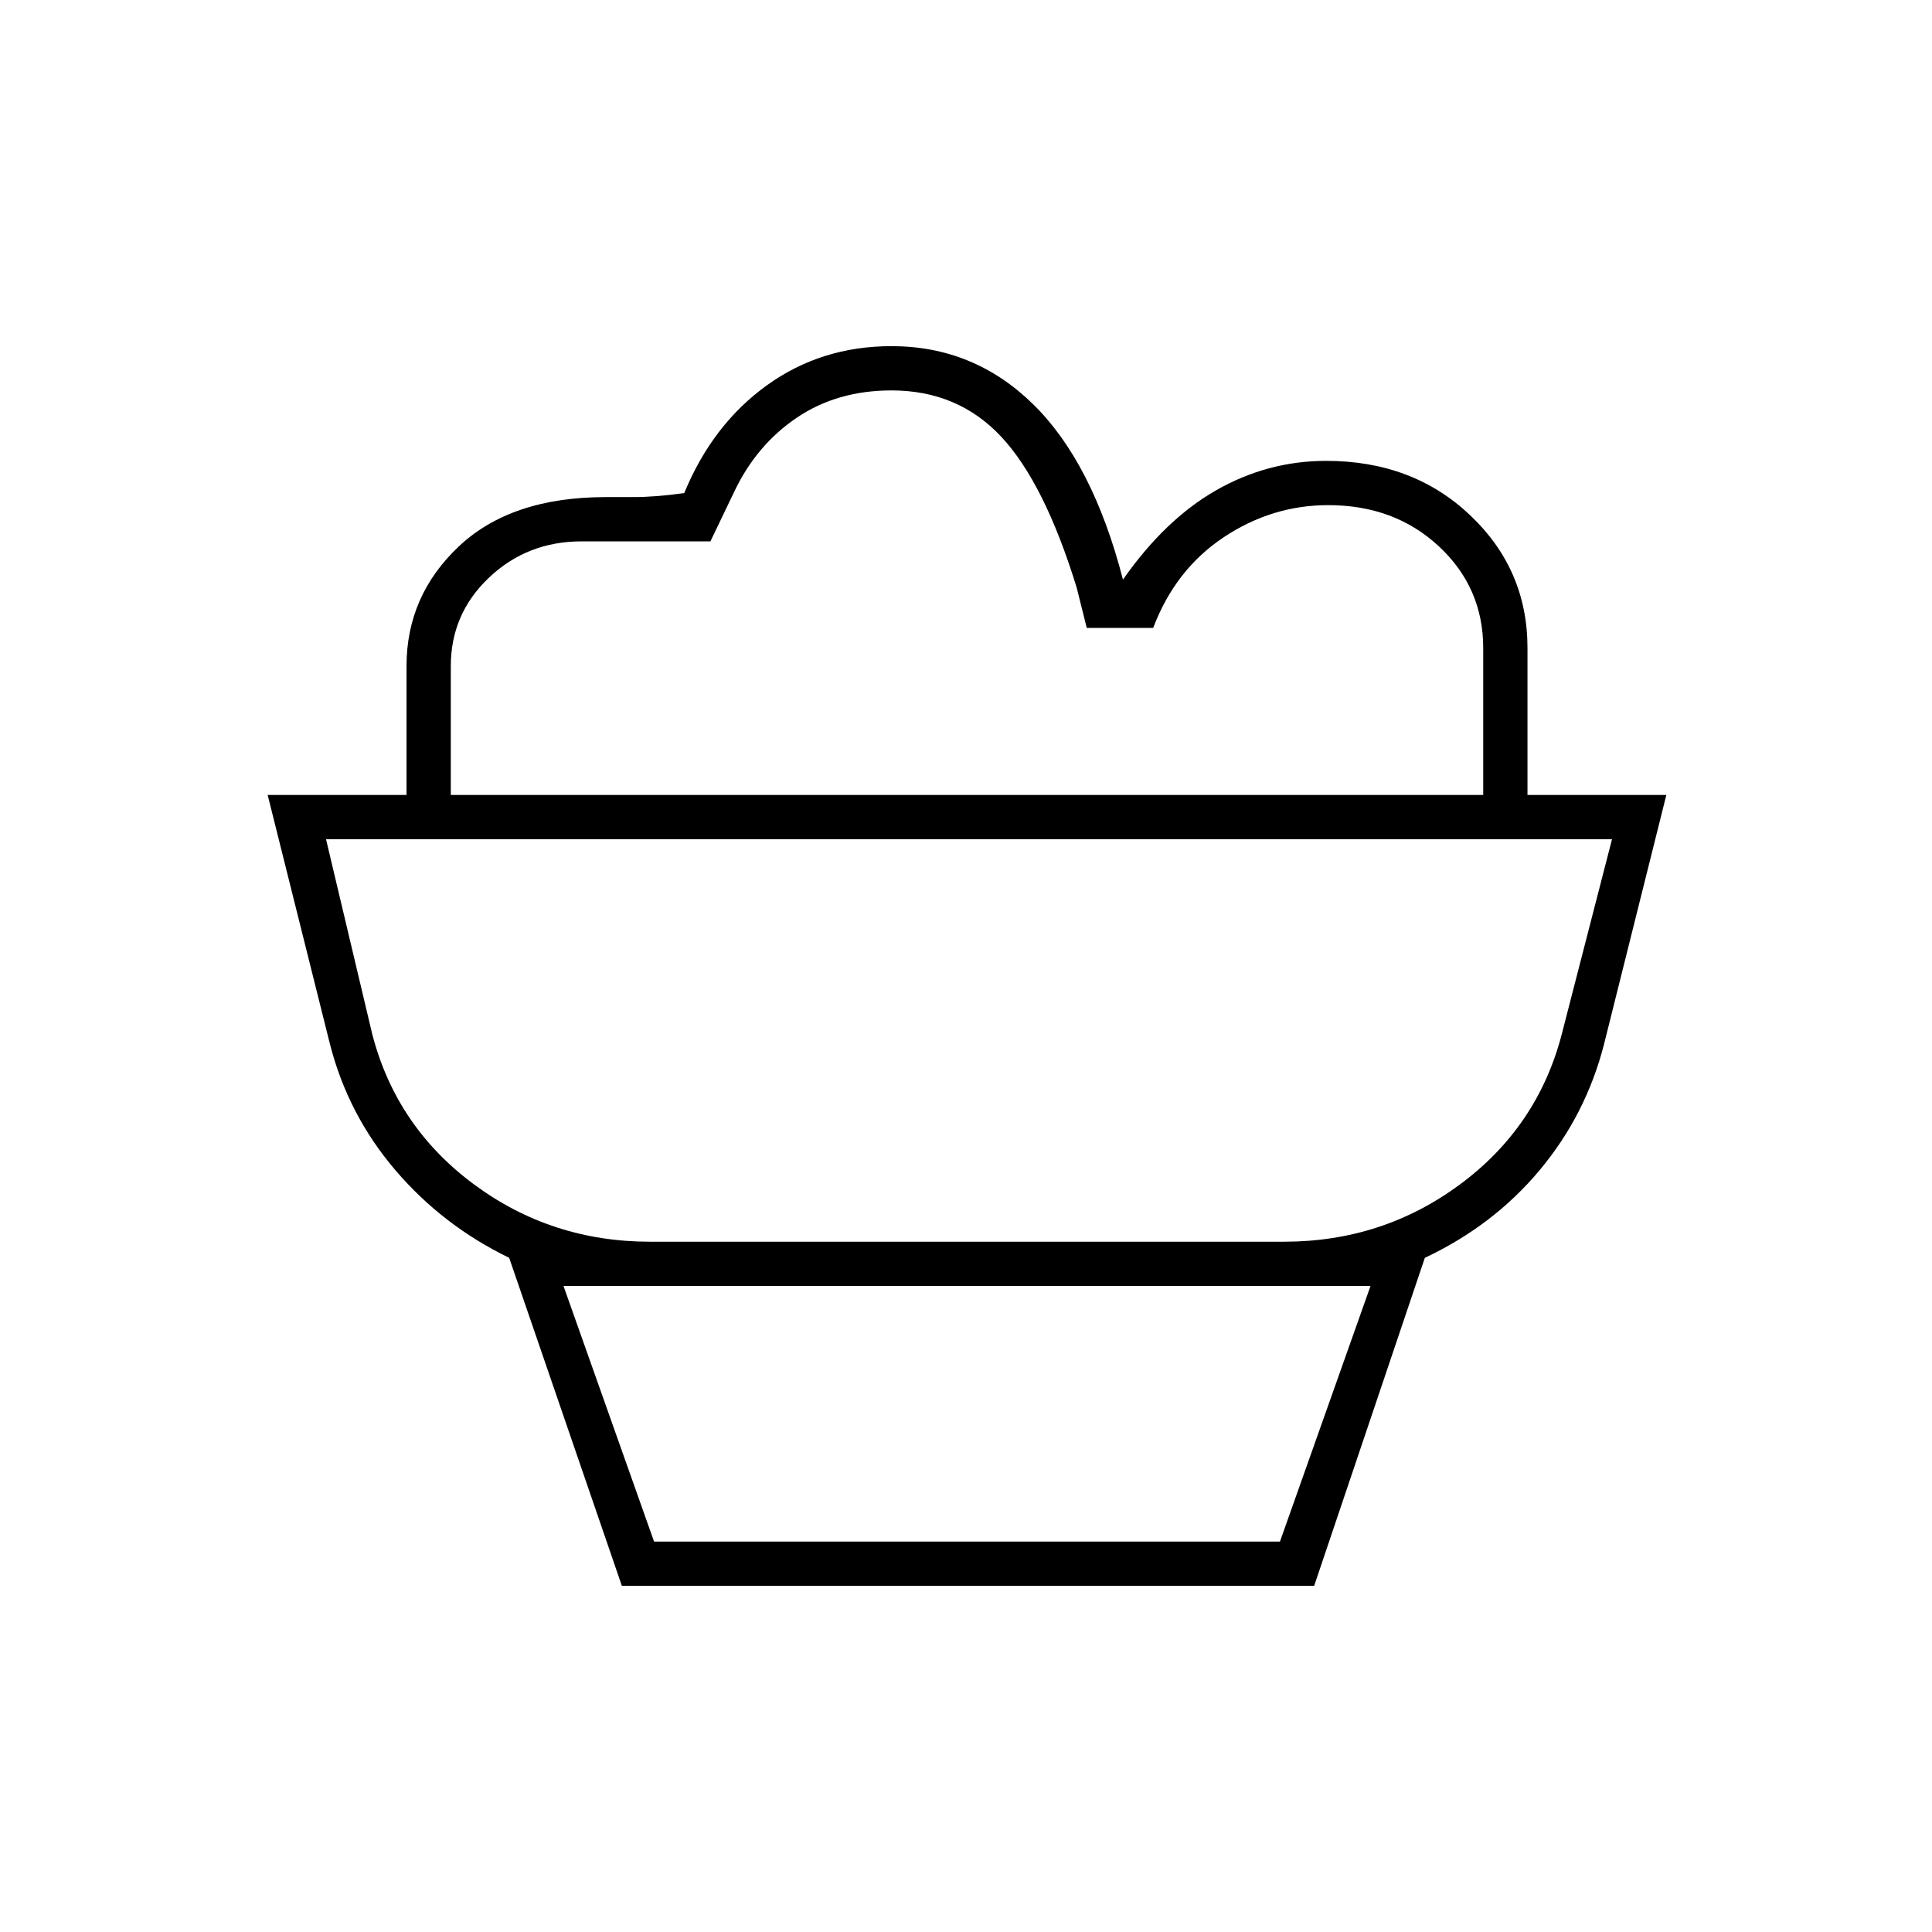 <svg xmlns="http://www.w3.org/2000/svg" height="48" viewBox="0 -960 960 960" width="48"><path d="m309-172-56-163q-33-16-56.5-43.5T164-441l-31-124h695l-31 124q-9 35-32 62.5T708-335l-55 163H309Zm16-22h311l45-127H280l45 127Zm-2-149h315q49 0 87.5-28.5T776-446l25-97H162l23 97q12 46 50.5 74.5T323-343Zm436-222h-22v-73q0-30-22-50.5T660-709q-28 0-52 16t-35 45h-33l-5-20q-16-52-37.5-75T443-766q-27 0-47 13.5T365-716l-12 25h-64q-27 0-46 18t-19 44v64h-22v-64q0-35 26-59.5t73-24.5h13.5q11.5 0 25.5-2 14-34 41-53.5t62-19.5q41 0 70.5 29t44.5 87q21-30 46.5-44.5T659-731q43 0 71.5 27t28.5 66v73Zm-278 22ZM325-194h311-311Z"/></svg>